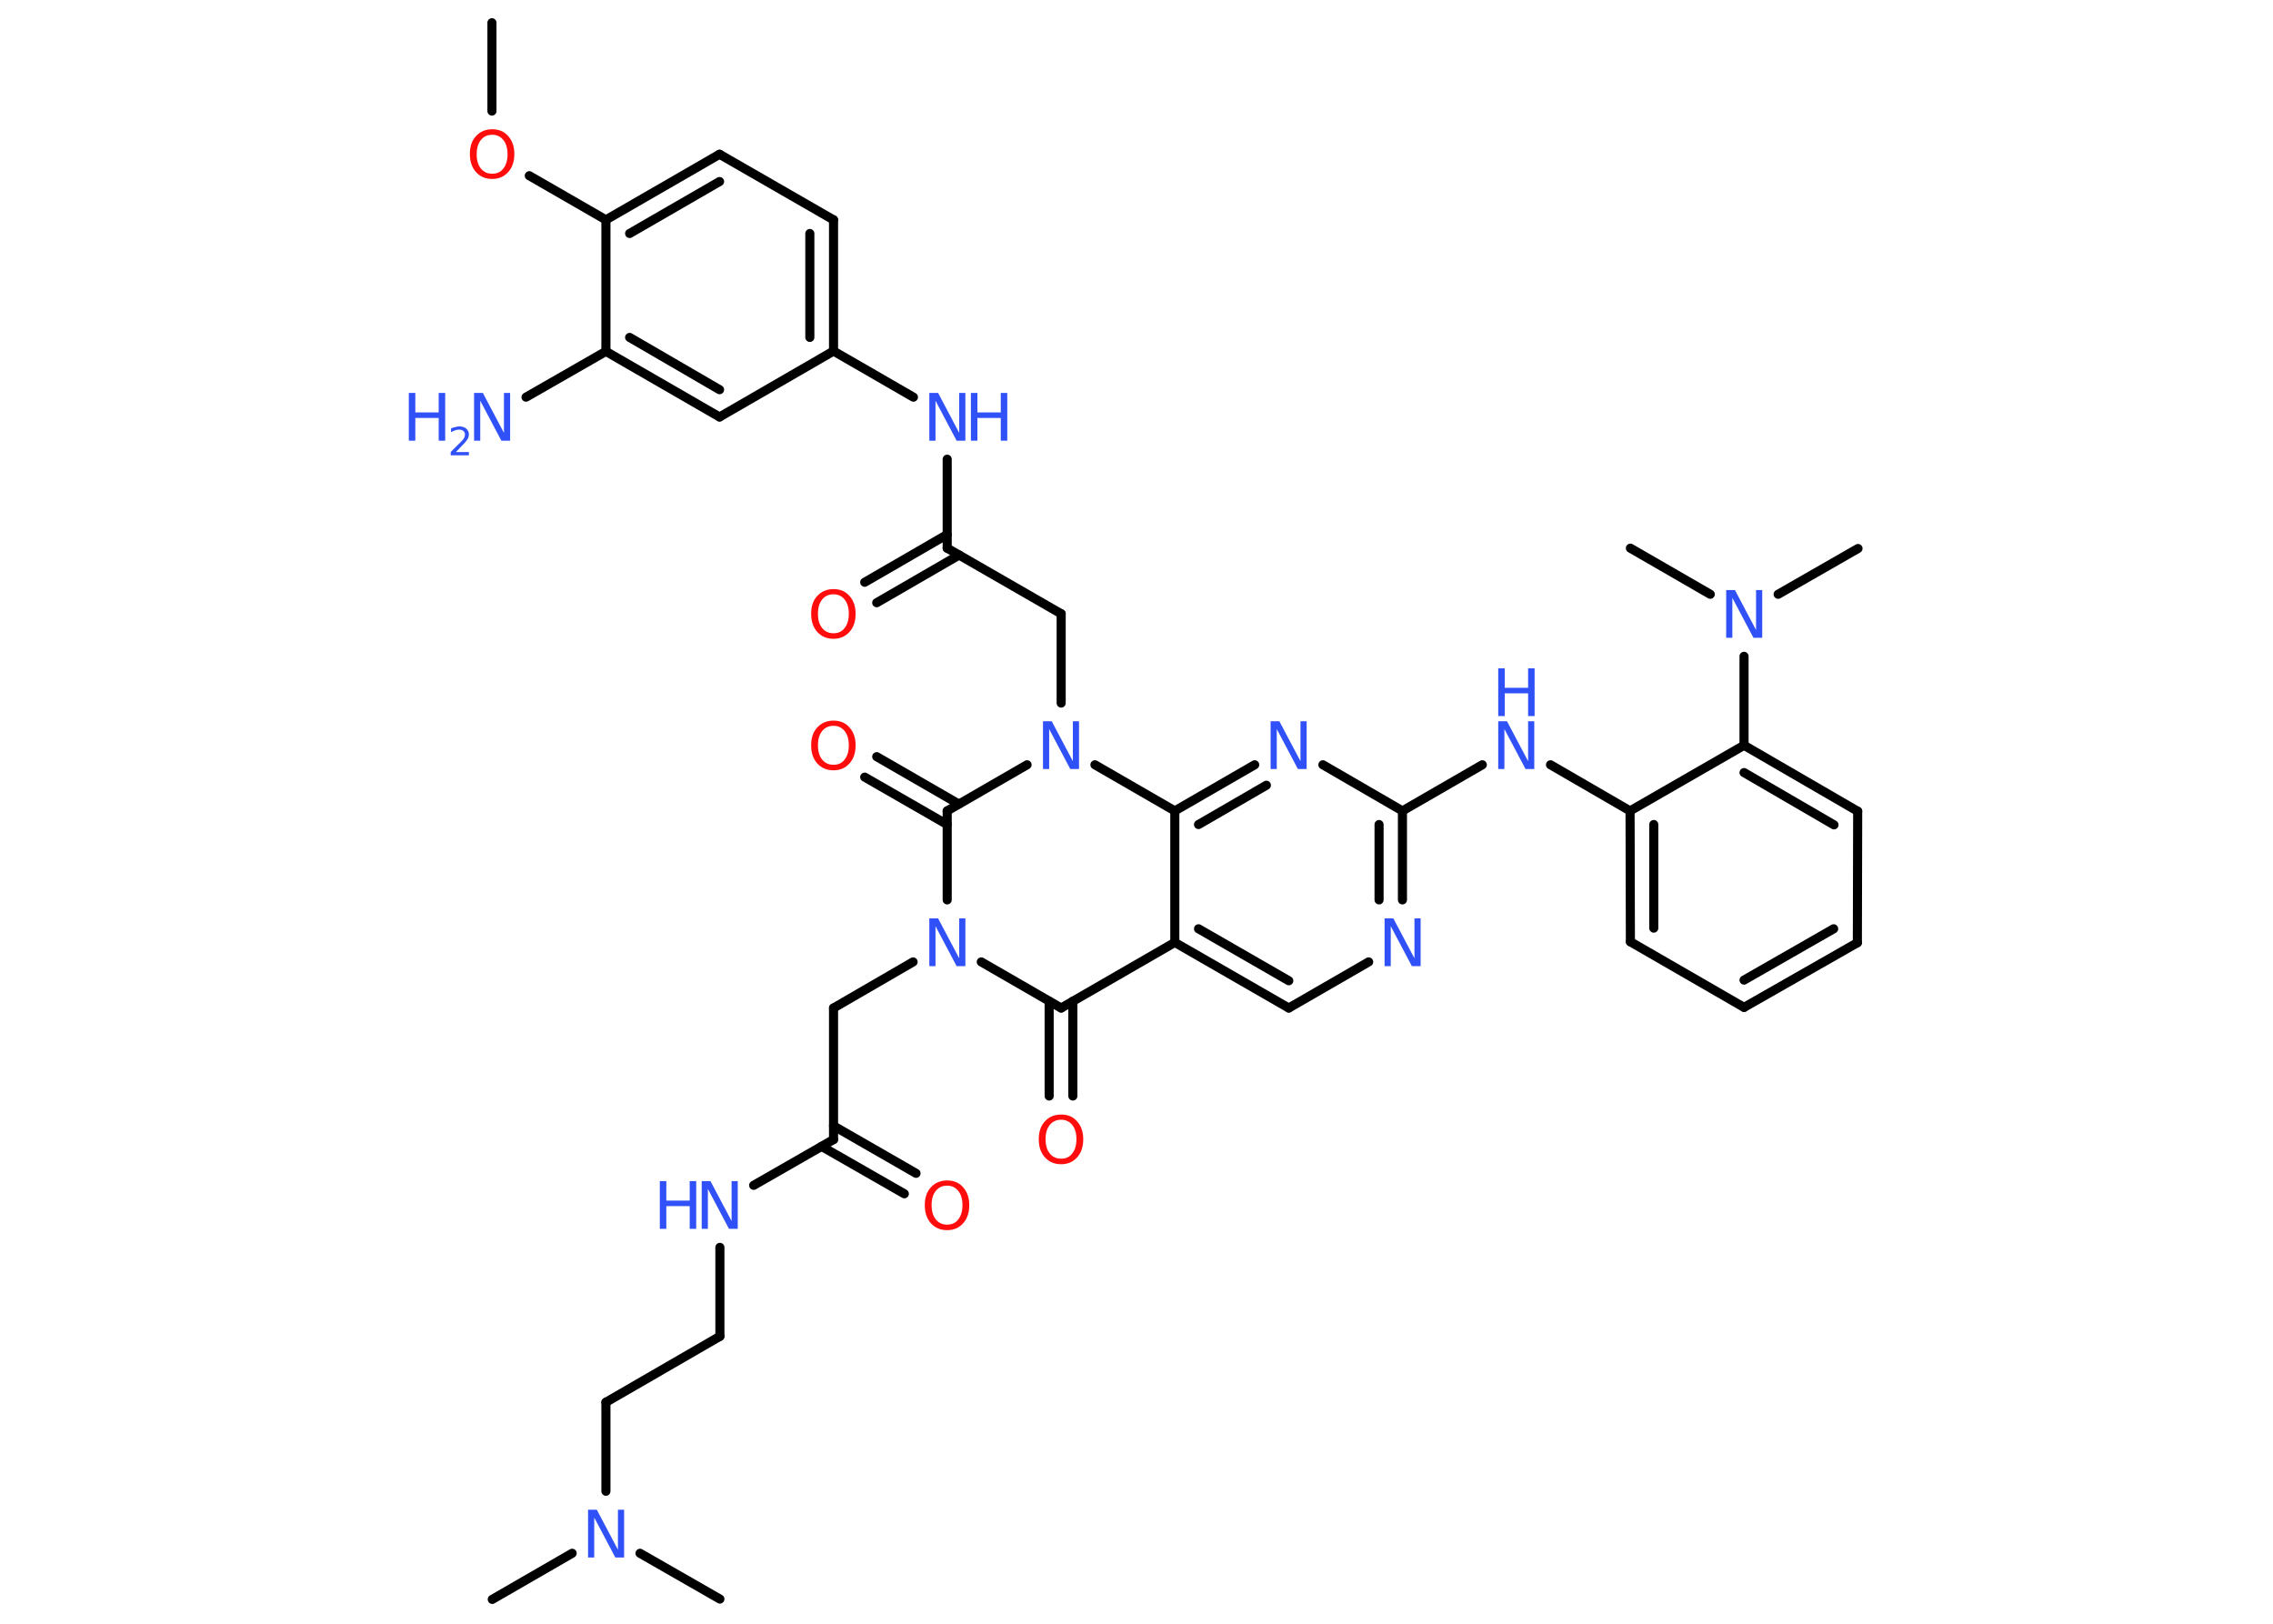 <?xml version='1.0' encoding='UTF-8'?>
<!DOCTYPE svg PUBLIC "-//W3C//DTD SVG 1.1//EN" "http://www.w3.org/Graphics/SVG/1.1/DTD/svg11.dtd">
<svg version='1.2' xmlns='http://www.w3.org/2000/svg' xmlns:xlink='http://www.w3.org/1999/xlink' width='70.0mm' height='50.0mm' viewBox='0 0 70.0 50.0'>
  <desc>Generated by the Chemistry Development Kit (http://github.com/cdk)</desc>
  <g stroke-linecap='round' stroke-linejoin='round' stroke='#000000' stroke-width='.28' fill='#3050F8'>
    <rect x='.0' y='.0' width='70.0' height='50.0' fill='#FFFFFF' stroke='none'/>
    <g id='mol1' class='mol'>
      <line id='mol1bnd1' class='bond' x1='15.15' y1='.7' x2='15.15' y2='3.42'/>
      <line id='mol1bnd2' class='bond' x1='16.3' y1='5.41' x2='18.66' y2='6.77'/>
      <g id='mol1bnd3' class='bond'>
        <line x1='22.16' y1='4.75' x2='18.66' y2='6.77'/>
        <line x1='22.16' y1='5.59' x2='19.39' y2='7.19'/>
      </g>
      <line id='mol1bnd4' class='bond' x1='22.16' y1='4.75' x2='25.67' y2='6.77'/>
      <g id='mol1bnd5' class='bond'>
        <line x1='25.67' y1='10.81' x2='25.67' y2='6.77'/>
        <line x1='24.94' y1='10.39' x2='24.94' y2='7.19'/>
      </g>
      <line id='mol1bnd6' class='bond' x1='25.67' y1='10.81' x2='28.13' y2='12.23'/>
      <line id='mol1bnd7' class='bond' x1='29.17' y1='14.14' x2='29.17' y2='16.88'/>
      <g id='mol1bnd8' class='bond'>
        <line x1='29.54' y1='17.09' x2='27.0' y2='18.56'/>
        <line x1='29.17' y1='16.46' x2='26.63' y2='17.93'/>
      </g>
      <line id='mol1bnd9' class='bond' x1='29.17' y1='16.88' x2='32.68' y2='18.9'/>
      <line id='mol1bnd10' class='bond' x1='32.68' y1='18.9' x2='32.68' y2='21.65'/>
      <line id='mol1bnd11' class='bond' x1='31.63' y1='23.55' x2='29.17' y2='24.97'/>
      <g id='mol1bnd12' class='bond'>
        <line x1='29.17' y1='25.39' x2='26.63' y2='23.93'/>
        <line x1='29.53' y1='24.76' x2='27.0' y2='23.3'/>
      </g>
      <line id='mol1bnd13' class='bond' x1='29.17' y1='24.97' x2='29.17' y2='27.71'/>
      <line id='mol1bnd14' class='bond' x1='28.12' y1='29.62' x2='25.67' y2='31.04'/>
      <line id='mol1bnd15' class='bond' x1='25.67' y1='31.04' x2='25.67' y2='35.09'/>
      <g id='mol1bnd16' class='bond'>
        <line x1='25.67' y1='34.67' x2='28.21' y2='36.13'/>
        <line x1='25.3' y1='35.3' x2='27.85' y2='36.76'/>
      </g>
      <line id='mol1bnd17' class='bond' x1='25.67' y1='35.09' x2='23.21' y2='36.5'/>
      <line id='mol1bnd18' class='bond' x1='22.17' y1='38.41' x2='22.17' y2='41.15'/>
      <line id='mol1bnd19' class='bond' x1='22.17' y1='41.15' x2='18.66' y2='43.18'/>
      <line id='mol1bnd20' class='bond' x1='18.66' y1='43.18' x2='18.66' y2='45.92'/>
      <line id='mol1bnd21' class='bond' x1='17.62' y1='47.83' x2='15.16' y2='49.25'/>
      <line id='mol1bnd22' class='bond' x1='19.71' y1='47.83' x2='22.17' y2='49.24'/>
      <line id='mol1bnd23' class='bond' x1='30.22' y1='29.62' x2='32.68' y2='31.04'/>
      <g id='mol1bnd24' class='bond'>
        <line x1='33.04' y1='30.83' x2='33.04' y2='33.75'/>
        <line x1='32.31' y1='30.83' x2='32.31' y2='33.75'/>
      </g>
      <line id='mol1bnd25' class='bond' x1='32.68' y1='31.04' x2='36.18' y2='29.02'/>
      <g id='mol1bnd26' class='bond'>
        <line x1='36.18' y1='29.02' x2='39.69' y2='31.04'/>
        <line x1='36.91' y1='28.6' x2='39.69' y2='30.2'/>
      </g>
      <line id='mol1bnd27' class='bond' x1='39.69' y1='31.04' x2='42.15' y2='29.62'/>
      <g id='mol1bnd28' class='bond'>
        <line x1='43.19' y1='27.71' x2='43.19' y2='24.97'/>
        <line x1='42.47' y1='27.71' x2='42.47' y2='25.39'/>
      </g>
      <line id='mol1bnd29' class='bond' x1='43.19' y1='24.97' x2='45.65' y2='23.55'/>
      <line id='mol1bnd30' class='bond' x1='47.75' y1='23.55' x2='50.2' y2='24.97'/>
      <g id='mol1bnd31' class='bond'>
        <line x1='50.2' y1='24.97' x2='50.21' y2='29.0'/>
        <line x1='50.93' y1='25.39' x2='50.93' y2='28.58'/>
      </g>
      <line id='mol1bnd32' class='bond' x1='50.21' y1='29.0' x2='53.71' y2='31.02'/>
      <g id='mol1bnd33' class='bond'>
        <line x1='53.71' y1='31.02' x2='57.2' y2='29.03'/>
        <line x1='53.71' y1='30.18' x2='56.47' y2='28.6'/>
      </g>
      <line id='mol1bnd34' class='bond' x1='57.2' y1='29.03' x2='57.21' y2='24.98'/>
      <g id='mol1bnd35' class='bond'>
        <line x1='57.21' y1='24.98' x2='53.71' y2='22.95'/>
        <line x1='56.48' y1='25.4' x2='53.71' y2='23.79'/>
      </g>
      <line id='mol1bnd36' class='bond' x1='50.2' y1='24.97' x2='53.71' y2='22.95'/>
      <line id='mol1bnd37' class='bond' x1='53.71' y1='22.95' x2='53.71' y2='20.21'/>
      <line id='mol1bnd38' class='bond' x1='54.76' y1='18.3' x2='57.22' y2='16.89'/>
      <line id='mol1bnd39' class='bond' x1='52.67' y1='18.3' x2='50.21' y2='16.88'/>
      <line id='mol1bnd40' class='bond' x1='43.19' y1='24.97' x2='40.74' y2='23.55'/>
      <g id='mol1bnd41' class='bond'>
        <line x1='38.64' y1='23.55' x2='36.18' y2='24.97'/>
        <line x1='39.0' y1='24.18' x2='36.91' y2='25.39'/>
      </g>
      <line id='mol1bnd42' class='bond' x1='36.18' y1='29.02' x2='36.18' y2='24.97'/>
      <line id='mol1bnd43' class='bond' x1='33.72' y1='23.55' x2='36.18' y2='24.97'/>
      <line id='mol1bnd44' class='bond' x1='25.67' y1='10.81' x2='22.16' y2='12.84'/>
      <g id='mol1bnd45' class='bond'>
        <line x1='18.66' y1='10.82' x2='22.16' y2='12.84'/>
        <line x1='19.39' y1='10.39' x2='22.16' y2='12.0'/>
      </g>
      <line id='mol1bnd46' class='bond' x1='18.66' y1='6.77' x2='18.66' y2='10.82'/>
      <line id='mol1bnd47' class='bond' x1='18.66' y1='10.82' x2='16.2' y2='12.23'/>
      <path id='mol1atm2' class='atom' d='M15.16 4.15q-.22 .0 -.35 .16q-.13 .16 -.13 .44q.0 .28 .13 .44q.13 .16 .35 .16q.22 .0 .34 -.16q.13 -.16 .13 -.44q.0 -.28 -.13 -.44q-.13 -.16 -.34 -.16zM15.16 3.98q.31 .0 .49 .21q.19 .21 .19 .55q.0 .35 -.19 .56q-.19 .21 -.49 .21q-.31 .0 -.5 -.21q-.19 -.21 -.19 -.56q.0 -.35 .19 -.55q.19 -.21 .5 -.21z' stroke='none' fill='#FF0D0D'/>
      <g id='mol1atm7' class='atom'>
        <path d='M28.62 12.1h.27l.65 1.23v-1.23h.19v1.47h-.27l-.65 -1.23v1.23h-.19v-1.47z' stroke='none'/>
        <path d='M29.9 12.1h.2v.6h.72v-.6h.2v1.47h-.2v-.7h-.72v.7h-.2v-1.47z' stroke='none'/>
      </g>
      <path id='mol1atm9' class='atom' d='M25.67 18.3q-.22 .0 -.35 .16q-.13 .16 -.13 .44q.0 .28 .13 .44q.13 .16 .35 .16q.22 .0 .34 -.16q.13 -.16 .13 -.44q.0 -.28 -.13 -.44q-.13 -.16 -.34 -.16zM25.67 18.14q.31 .0 .49 .21q.19 .21 .19 .55q.0 .35 -.19 .56q-.19 .21 -.49 .21q-.31 .0 -.5 -.21q-.19 -.21 -.19 -.56q.0 -.35 .19 -.55q.19 -.21 .5 -.21z' stroke='none' fill='#FF0D0D'/>
      <path id='mol1atm11' class='atom' d='M32.12 22.21h.27l.65 1.23v-1.23h.19v1.47h-.27l-.65 -1.23v1.23h-.19v-1.47z' stroke='none'/>
      <path id='mol1atm13' class='atom' d='M25.67 22.35q-.22 .0 -.35 .16q-.13 .16 -.13 .44q.0 .28 .13 .44q.13 .16 .35 .16q.22 .0 .34 -.16q.13 -.16 .13 -.44q.0 -.28 -.13 -.44q-.13 -.16 -.34 -.16zM25.67 22.19q.31 .0 .49 .21q.19 .21 .19 .55q.0 .35 -.19 .56q-.19 .21 -.49 .21q-.31 .0 -.5 -.21q-.19 -.21 -.19 -.56q.0 -.35 .19 -.55q.19 -.21 .5 -.21z' stroke='none' fill='#FF0D0D'/>
      <path id='mol1atm14' class='atom' d='M28.62 28.28h.27l.65 1.23v-1.23h.19v1.47h-.27l-.65 -1.23v1.23h-.19v-1.47z' stroke='none'/>
      <path id='mol1atm17' class='atom' d='M29.17 36.51q-.22 .0 -.35 .16q-.13 .16 -.13 .44q.0 .28 .13 .44q.13 .16 .35 .16q.22 .0 .34 -.16q.13 -.16 .13 -.44q.0 -.28 -.13 -.44q-.13 -.16 -.34 -.16zM29.17 36.35q.31 .0 .49 .21q.19 .21 .19 .55q.0 .35 -.19 .56q-.19 .21 -.49 .21q-.31 .0 -.5 -.21q-.19 -.21 -.19 -.56q.0 -.35 .19 -.55q.19 -.21 .5 -.21z' stroke='none' fill='#FF0D0D'/>
      <g id='mol1atm18' class='atom'>
        <path d='M21.61 36.37h.27l.65 1.23v-1.23h.19v1.47h-.27l-.65 -1.23v1.23h-.19v-1.47z' stroke='none'/>
        <path d='M20.32 36.37h.2v.6h.72v-.6h.2v1.47h-.2v-.7h-.72v.7h-.2v-1.47z' stroke='none'/>
      </g>
      <path id='mol1atm21' class='atom' d='M18.11 46.49h.27l.65 1.23v-1.23h.19v1.47h-.27l-.65 -1.23v1.23h-.19v-1.47z' stroke='none'/>
      <path id='mol1atm25' class='atom' d='M32.68 34.48q-.22 .0 -.35 .16q-.13 .16 -.13 .44q.0 .28 .13 .44q.13 .16 .35 .16q.22 .0 .34 -.16q.13 -.16 .13 -.44q.0 -.28 -.13 -.44q-.13 -.16 -.34 -.16zM32.68 34.32q.31 .0 .49 .21q.19 .21 .19 .55q.0 .35 -.19 .56q-.19 .21 -.49 .21q-.31 .0 -.5 -.21q-.19 -.21 -.19 -.56q.0 -.35 .19 -.55q.19 -.21 .5 -.21z' stroke='none' fill='#FF0D0D'/>
      <path id='mol1atm28' class='atom' d='M42.64 28.28h.27l.65 1.23v-1.23h.19v1.47h-.27l-.65 -1.23v1.23h-.19v-1.47z' stroke='none'/>
      <g id='mol1atm30' class='atom'>
        <path d='M46.14 22.21h.27l.65 1.23v-1.23h.19v1.47h-.27l-.65 -1.23v1.23h-.19v-1.47z' stroke='none'/>
        <path d='M46.14 20.58h.2v.6h.72v-.6h.2v1.47h-.2v-.7h-.72v.7h-.2v-1.47z' stroke='none'/>
      </g>
      <path id='mol1atm37' class='atom' d='M53.16 18.17h.27l.65 1.23v-1.23h.19v1.47h-.27l-.65 -1.23v1.23h-.19v-1.47z' stroke='none'/>
      <path id='mol1atm40' class='atom' d='M39.13 22.21h.27l.65 1.23v-1.23h.19v1.47h-.27l-.65 -1.23v1.23h-.19v-1.47z' stroke='none'/>
      <g id='mol1atm44' class='atom'>
        <path d='M14.6 12.1h.27l.65 1.23v-1.23h.19v1.47h-.27l-.65 -1.23v1.23h-.19v-1.47z' stroke='none'/>
        <path d='M12.59 12.1h.2v.6h.72v-.6h.2v1.47h-.2v-.7h-.72v.7h-.2v-1.47z' stroke='none'/>
        <path d='M14.02 13.92h.42v.1h-.56v-.1q.07 -.07 .19 -.19q.12 -.12 .15 -.15q.06 -.06 .08 -.11q.02 -.05 .02 -.09q.0 -.07 -.05 -.11q-.05 -.04 -.13 -.04q-.06 .0 -.12 .02q-.06 .02 -.13 .06v-.12q.07 -.03 .14 -.04q.06 -.02 .11 -.02q.14 .0 .22 .07q.08 .07 .08 .18q.0 .05 -.02 .1q-.02 .05 -.07 .11q-.01 .02 -.09 .1q-.08 .08 -.22 .23z' stroke='none'/>
      </g>
    </g>
  </g>
</svg>
